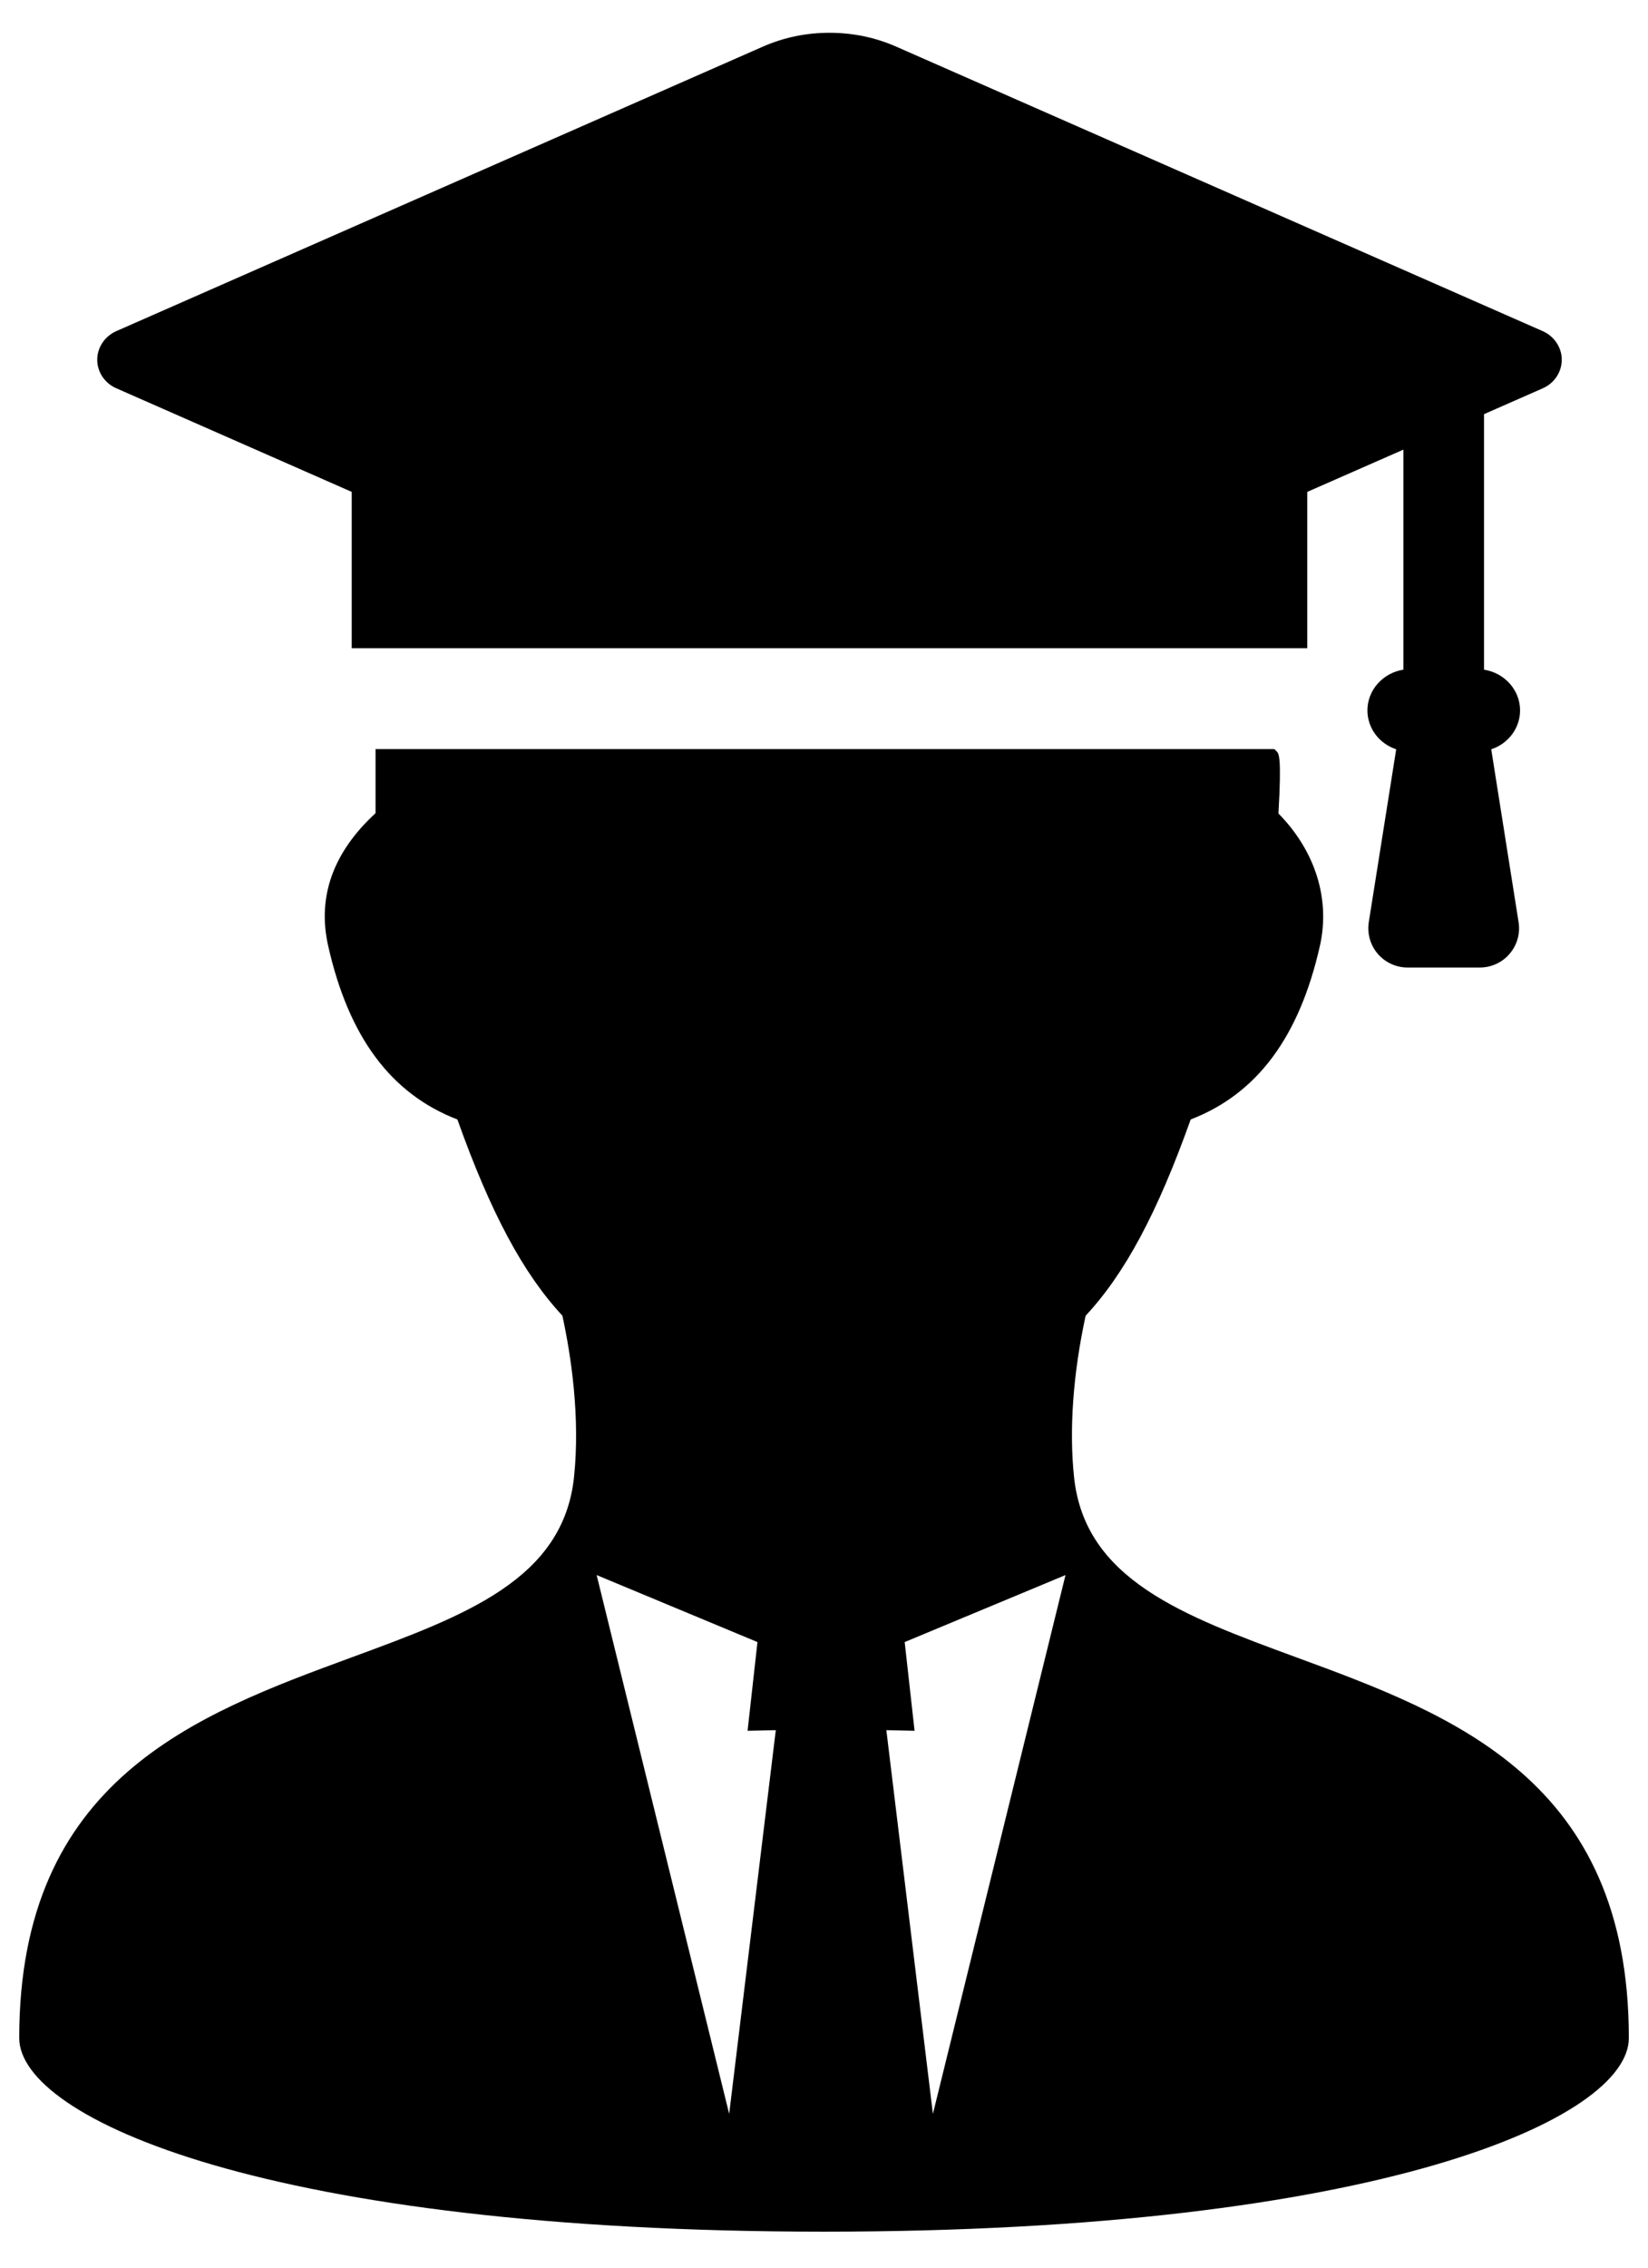 <svg width="24" height="33" viewBox="0 0 24 33" xmlns="http://www.w3.org/2000/svg">
<path d="M18.878 24.118C17.224 23.51 15.796 22.986 15.641 21.491C15.569 20.802 15.627 19.992 15.81 19.147C16.381 18.535 16.855 17.651 17.34 16.291C18.306 15.919 18.922 15.092 19.222 13.764C19.375 13.084 19.155 12.384 18.618 11.838C18.666 11.013 18.624 10.968 18.593 10.935L18.559 10.901H5.469V11.834C4.85 12.403 4.618 13.052 4.779 13.764C5.078 15.091 5.694 15.919 6.661 16.291C7.146 17.651 7.62 18.534 8.19 19.146C8.319 19.741 8.45 20.622 8.36 21.491C8.204 22.986 6.776 23.51 5.123 24.118C2.853 24.952 0.28 25.897 0.28 29.658C0.28 30.828 3.916 32.476 12 32.476C20.084 32.476 23.721 30.828 23.721 29.658C23.721 25.897 21.148 24.952 18.878 24.118ZM10.619 30.762L8.689 22.921L11.031 23.896L10.887 25.187L11.298 25.178L10.619 30.762ZM13.319 25.187L13.175 23.896L15.517 22.921L13.586 30.762L12.908 25.178L13.319 25.187Z" fill="currentColor"/>
<path d="M1.693 5.65L5.122 7.158V9.433H19.038V7.158L20.438 6.543V9.745C20.141 9.792 19.914 10.04 19.914 10.338C19.914 10.597 20.085 10.822 20.333 10.904L19.934 13.418C19.908 13.584 19.955 13.752 20.064 13.88C20.173 14.007 20.332 14.08 20.5 14.08H21.549C21.718 14.08 21.877 14.007 21.985 13.88C22.094 13.752 22.142 13.584 22.115 13.418L21.717 10.904C21.965 10.822 22.137 10.597 22.137 10.338C22.137 10.04 21.909 9.792 21.612 9.745V6.027L22.467 5.651C22.636 5.577 22.744 5.414 22.744 5.235C22.744 5.057 22.636 4.894 22.467 4.819L13.059 0.682C12.75 0.545 12.42 0.477 12.08 0.477C11.74 0.477 11.411 0.545 11.102 0.682L1.693 4.819C1.525 4.894 1.416 5.057 1.416 5.235C1.416 5.414 1.525 5.577 1.693 5.65Z" fill="currentColor"/>
</svg>
